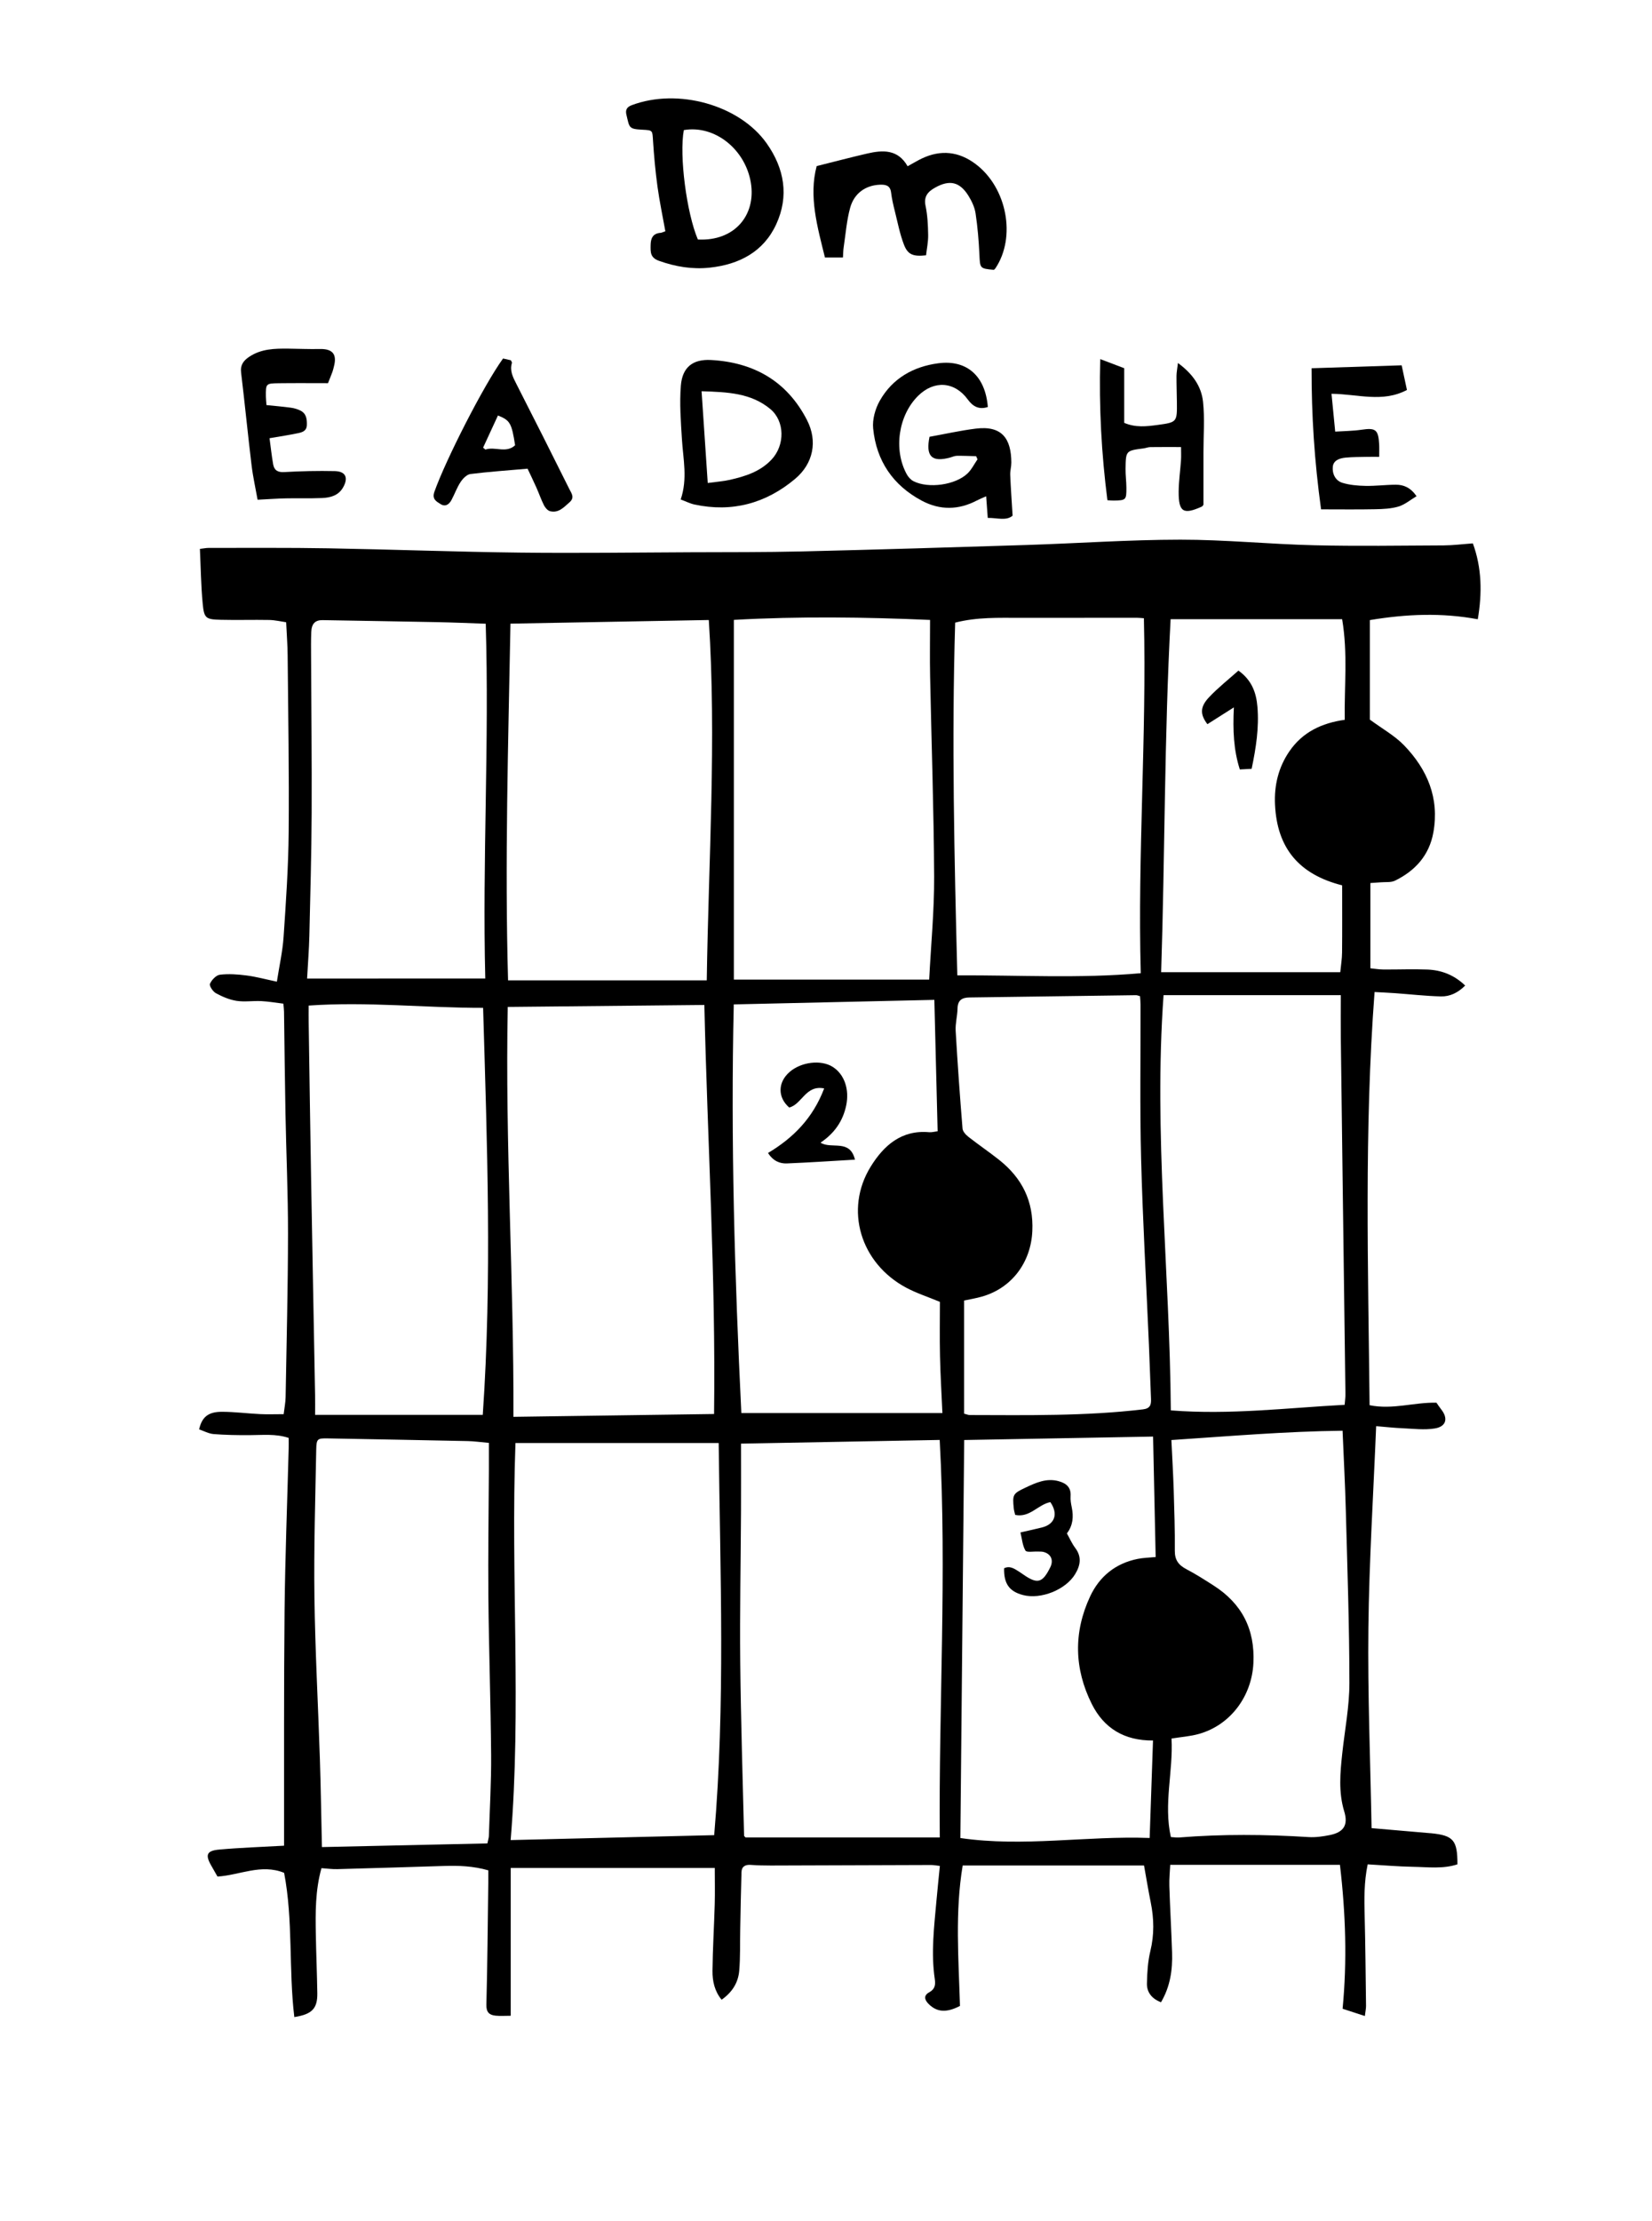 <?xml version="1.0" encoding="iso-8859-1"?>
<!-- Generator: Adobe Illustrator 16.0.0, SVG Export Plug-In . SVG Version: 6.00 Build 0)  -->
<!DOCTYPE svg PUBLIC "-//W3C//DTD SVG 1.1//EN" "http://www.w3.org/Graphics/SVG/1.1/DTD/svg11.dtd">
<svg version="1.1" xmlns="http://www.w3.org/2000/svg" xmlns:xlink="http://www.w3.org/1999/xlink" x="0px" y="0px"
	 width="175.92px" height="236.377px" viewBox="0 0 175.92 236.377" style="enable-background:new 0 0 175.92 236.377;"
	 xml:space="preserve">
<g id="Dm">
	<g id="Dm_1_">
		<path style="fill:none;" d="M175.92,236.377c-58.64,0-117.28,0-175.92,0C0,156.536,0,76.696,0-3.144c58.64,0,117.28,0,175.92,0
			C175.92,76.696,175.92,156.536,175.92,236.377z M146.058,194.556c-0.13-7.175-0.421-14.238-0.341-21.297
			c0.081-7.103,0.531-14.2,0.827-21.479c0.921,0.076,1.862,0.182,2.806,0.223c1.15,0.05,2.328,0.203,3.446,0.02
			c1.215-0.199,1.428-1.069,0.688-2.01c-0.191-0.242-0.358-0.503-0.52-0.73c-2.373-0.057-4.645,0.766-7.119,0.268
			c-0.149-14.646-0.58-29.25,0.53-43.972c0.841,0.046,1.509,0.072,2.175,0.121c1.629,0.117,3.255,0.304,4.885,0.346
			c0.97,0.024,1.837-0.399,2.589-1.157c-1.167-1.124-2.521-1.646-4.03-1.703c-1.557-0.059-3.117,0.007-4.676-0.004
			c-0.46-0.003-0.919-0.082-1.389-0.127c0-3.092,0-6.042,0-9.077c0.4-0.027,0.75-0.045,1.1-0.076
			c0.513-0.046,1.092,0.036,1.525-0.176c2.158-1.057,3.647-2.705,4.083-5.137c0.655-3.649-0.645-6.703-3.12-9.264
			c-1.001-1.036-2.321-1.763-3.641-2.737c0-3.371,0-6.952,0-10.593c3.893-0.648,7.677-0.801,11.489-0.086
			c0.479-2.811,0.429-5.467-0.522-8.077c-1.121,0.081-2.115,0.209-3.111,0.214c-4.595,0.022-9.191,0.096-13.784-0.015
			c-4.754-0.114-9.504-0.597-14.256-0.593c-5.471,0.004-10.941,0.392-16.413,0.566c-7.949,0.254-15.9,0.493-23.852,0.683
			c-3.958,0.094-7.918,0.074-11.877,0.09c-6.076,0.025-12.152,0.108-18.227,0.037c-6.794-0.08-13.587-0.338-20.381-0.457
			c-4.238-0.075-8.479-0.037-12.718-0.042c-0.264,0-0.529,0.058-0.938,0.105c0.093,1.97,0.115,3.885,0.293,5.785
			c0.151,1.612,0.319,1.72,1.942,1.76c1.719,0.042,3.439-0.015,5.158,0.019c0.61,0.012,1.217,0.161,1.792,0.242
			c0.06,1.294,0.148,2.409,0.158,3.525c0.056,6.274,0.166,12.55,0.11,18.824c-0.033,3.712-0.29,7.426-0.541,11.132
			c-0.107,1.567-0.46,3.118-0.716,4.77c-1.197-0.252-2.2-0.526-3.221-0.659c-0.939-0.122-1.911-0.193-2.843-0.081
			c-0.404,0.048-0.882,0.554-1.061,0.967c-0.093,0.214,0.313,0.826,0.633,1c0.683,0.371,1.438,0.695,2.199,0.814
			c0.858,0.134,1.757-0.018,2.634,0.027c0.779,0.039,1.554,0.176,2.353,0.273c0.032,0.394,0.065,0.626,0.068,0.859
			c0.052,3.598,0.084,7.196,0.153,10.794c0.081,4.276,0.276,8.552,0.271,12.828c-0.007,5.795-0.153,11.591-0.255,17.387
			c-0.01,0.582-0.13,1.162-0.208,1.819c-0.931,0-1.724,0.032-2.514-0.007c-1.356-0.065-2.71-0.245-4.065-0.246
			c-1.456-0.002-2.13,0.564-2.423,1.873c0.507,0.17,1.018,0.455,1.548,0.498c1.269,0.102,2.546,0.119,3.82,0.114
			c1.383-0.005,2.773-0.168,4.169,0.294c0,0.408,0.008,0.764-0.001,1.12c-0.15,5.752-0.376,11.503-0.437,17.256
			c-0.083,7.958-0.042,15.917-0.054,23.876c-0.001,0.417,0,0.834,0,1.146c-2.44,0.139-4.676,0.211-6.901,0.411
			c-1.346,0.121-1.51,0.562-0.852,1.709c0.215,0.375,0.428,0.751,0.663,1.164c2.356-0.14,4.649-1.392,7.096-0.396
			c0.973,5.07,0.472,10.252,1.087,15.35c1.887-0.294,2.472-0.907,2.448-2.541c-0.031-2.077-0.121-4.152-0.158-6.229
			c-0.042-2.35-0.065-4.7,0.6-7.077c0.594,0.039,1.143,0.117,1.69,0.103c3.793-0.102,7.585-0.219,11.378-0.338
			c1.554-0.049,3.095,0.007,4.698,0.466c0,0.477,0.005,0.91-0.001,1.344c-0.058,4.317-0.091,8.636-0.202,12.951
			c-0.021,0.807,0.303,1.102,0.976,1.172c0.486,0.051,0.982,0.01,1.615,0.01c0-5.375,0-10.555,0-15.729c7.288,0,14.43,0,21.73,0
			c0,1.346,0.029,2.615-0.006,3.883c-0.065,2.356-0.213,4.711-0.238,7.067c-0.012,1.089,0.224,2.167,0.973,3.072
			c1.163-0.818,1.771-1.854,1.875-3.088c0.123-1.463,0.076-2.94,0.106-4.412c0.041-2.028,0.071-4.057,0.135-6.084
			c0.019-0.587,0.395-0.807,0.979-0.765c0.717,0.052,1.438,0.069,2.157,0.067c5.678-0.016,11.357-0.04,17.035-0.056
			c0.299,0,0.599,0.061,0.953,0.099c-0.127,1.292-0.254,2.481-0.36,3.672c-0.25,2.786-0.594,5.571-0.181,8.371
			c0.089,0.6,0.031,1.067-0.59,1.405c-0.612,0.333-0.521,0.794-0.051,1.258c0.873,0.861,1.88,0.944,3.324,0.193
			c-0.146-4.978-0.541-9.993,0.288-14.944c6.562,0,12.976,0,19.312,0c0.251,1.392,0.455,2.651,0.709,3.9
			c0.355,1.745,0.389,3.46-0.038,5.215c-0.269,1.11-0.338,2.285-0.362,3.435c-0.021,0.954,0.529,1.625,1.495,2.008
			c0.991-1.676,1.241-3.466,1.182-5.313c-0.076-2.355-0.216-4.709-0.291-7.065c-0.025-0.784,0.062-1.571,0.095-2.254
			c6.124,0,12.088,0,18.072,0c0.613,5.218,0.771,10.231,0.283,15.319c0.854,0.278,1.566,0.511,2.371,0.773
			c0.064-0.538,0.128-0.812,0.124-1.086c-0.039-3.191-0.065-6.385-0.146-9.575c-0.045-1.792-0.072-3.573,0.321-5.48
			c1.666,0.095,3.254,0.233,4.844,0.262c1.577,0.027,3.179,0.245,4.715-0.264c0.005-2.568-0.431-3.07-2.802-3.308
			c-0.039-0.004-0.079-0.003-0.119-0.007C150.214,194.915,148.148,194.736,146.058,194.556z M64.853,26.612
			c-0.281,0.095-0.391,0.158-0.504,0.167c-0.824,0.06-1.056,0.575-1.065,1.308c-0.009,0.732-0.062,1.332,0.899,1.674
			c1.771,0.631,3.554,0.922,5.404,0.723c3.135-0.338,5.729-1.687,7.078-4.628c1.375-2.997,0.864-5.933-1.029-8.607
			c-2.891-4.083-9.446-5.906-14.363-4.055c-0.503,0.19-0.693,0.49-0.569,1.006c0.337,1.401,0.223,1.528,1.716,1.606
			c1.106,0.058,1.048,0.062,1.12,1.178c0.104,1.628,0.253,3.257,0.475,4.873C64.229,23.429,64.561,24.985,64.853,26.612z
			 M90.65,19.693c-1.041-1.833-2.658-1.734-4.33-1.347c-1.732,0.401-3.453,0.854-5.351,1.329c-0.864,3.228,0.087,6.505,0.88,9.729
			c0.743,0,1.317,0,1.918,0c0.028-0.426,0.026-0.747,0.073-1.06c0.213-1.415,0.318-2.861,0.694-4.232
			c0.431-1.573,1.685-2.403,3.181-2.455c0.628-0.021,1.088,0.086,1.179,0.844c0.081,0.67,0.238,1.334,0.402,1.991
			c0.299,1.193,0.529,2.416,0.971,3.557c0.412,1.065,1,1.273,2.349,1.121c0.078-0.698,0.237-1.437,0.224-2.172
			c-0.018-1.036-0.066-2.089-0.279-3.099c-0.21-1.003,0.268-1.509,1.01-1.926c1.548-0.871,2.635-0.629,3.562,0.867
			c0.35,0.565,0.659,1.217,0.756,1.865c0.219,1.455,0.341,2.93,0.41,4.4c0.07,1.457,0.035,1.475,1.541,1.612
			c0.057-0.056,0.123-0.104,0.166-0.169c2.221-3.316,1.23-8.566-2.096-11.079c-1.786-1.35-3.707-1.566-5.738-0.604
			C91.705,19.087,91.262,19.359,90.65,19.693z M98.984,46.485c-0.428,2.091,0.244,2.743,2.215,2.2
			c0.23-0.063,0.461-0.174,0.693-0.178c0.685-0.01,1.37,0.024,2.056,0.04c0.048,0.112,0.097,0.224,0.146,0.336
			c-0.351,0.505-0.629,1.084-1.062,1.501c-1.286,1.234-4.164,1.633-5.755,0.824c-0.294-0.149-0.562-0.451-0.723-0.748
			c-1.423-2.608-0.884-6.252,1.205-8.326c1.704-1.691,3.896-1.543,5.302,0.381c0.551,0.756,1.206,1.104,2.133,0.796
			c-0.262-3.278-2.215-5.058-5.285-4.651c-2.649,0.351-4.877,1.607-6.221,3.986c-0.484,0.855-0.801,1.992-0.705,2.952
			c0.34,3.447,2.116,6.059,5.191,7.691c1.92,1.021,3.899,0.998,5.846-0.025c0.264-0.139,0.544-0.247,0.996-0.451
			c0.062,0.847,0.113,1.537,0.17,2.303c0.976-0.022,1.964,0.35,2.645-0.238c-0.096-1.582-0.195-2.96-0.252-4.341
			c-0.018-0.435,0.12-0.874,0.118-1.311c-0.015-2.525-0.972-3.963-3.789-3.612C102.256,45.822,100.625,46.19,98.984,46.485z
			 M72.487,53.156c0.576,0.215,1.007,0.438,1.464,0.536c4.014,0.861,7.597-0.114,10.71-2.719c1.945-1.628,2.434-4.017,1.271-6.277
			c-2.124-4.124-5.657-6.135-10.214-6.383c-1.943-0.106-3.058,0.768-3.214,2.733c-0.15,1.889-0.002,3.81,0.115,5.71
			C72.748,48.857,73.235,50.953,72.487,53.156z M28.703,46.637c1.149-0.199,2.093-0.338,3.025-0.534
			c0.46-0.097,0.933-0.229,0.951-0.88c0.017-0.64-0.065-1.219-0.692-1.53c-0.314-0.155-0.671-0.256-1.02-0.304
			c-0.853-0.116-1.712-0.187-2.591-0.278c-0.026-0.369-0.06-0.643-0.062-0.918c-0.012-1.368-0.009-1.389,1.388-1.407
			c1.75-0.023,3.5-0.006,5.226-0.006c0.188-0.473,0.34-0.839,0.476-1.21c0.068-0.186,0.107-0.383,0.158-0.576
			c0.345-1.306-0.153-1.883-1.515-1.85c-1.118,0.027-2.237-0.027-3.355-0.039c-1.445-0.014-2.879,0.015-4.149,0.865
			c-0.605,0.405-0.966,0.866-0.869,1.673c0.395,3.288,0.718,6.584,1.116,9.872c0.151,1.249,0.431,2.481,0.642,3.669
			c1.106-0.055,2.059-0.125,3.013-0.146c1.279-0.027,2.561,0.02,3.838-0.034c0.894-0.037,1.756-0.256,2.251-1.125
			c0.589-1.033,0.28-1.717-0.887-1.742c-1.791-0.038-3.587,0-5.376,0.104c-0.716,0.042-1.074-0.207-1.185-0.84
			C28.929,48.505,28.833,47.601,28.703,46.637z M53.57,38.153c-2.067,2.848-6.121,10.821-7.312,14.18
			c-0.28,0.791,0.204,1.026,0.646,1.309c0.521,0.333,0.922,0.037,1.175-0.435c0.338-0.633,0.58-1.324,0.972-1.918
			c0.24-0.362,0.661-0.793,1.044-0.841c1.966-0.248,3.947-0.381,6.084-0.568c0.282,0.6,0.627,1.31,0.949,2.03
			c0.276,0.618,0.493,1.265,0.799,1.866c0.132,0.259,0.393,0.565,0.649,0.628c0.903,0.221,1.451-0.407,2.062-0.94
			c0.586-0.512,0.217-0.958,0.006-1.382c-1.868-3.748-3.75-7.49-5.657-11.219c-0.369-0.721-0.728-1.405-0.475-2.243
			c0.018-0.058-0.055-0.142-0.112-0.278C54.141,38.283,53.843,38.215,53.57,38.153z M117.162,38.217
			c-0.137,5.167,0.134,10.089,0.767,15.02c0.288,0.016,0.483,0.04,0.678,0.036c1.296-0.023,1.349-0.064,1.343-1.352
			c-0.004-0.677-0.099-1.354-0.09-2.03c0.025-1.93,0.039-1.928,1.927-2.172c0.236-0.031,0.469-0.131,0.703-0.135
			c1.059-0.015,2.117-0.006,3.28-0.006c0,0.531,0.024,0.965-0.005,1.396c-0.075,1.114-0.24,2.225-0.249,3.338
			c-0.018,2.185,0.495,2.496,2.468,1.602c0.063-0.029,0.103-0.112,0.172-0.192c0-1.852,0-3.724,0-5.596
			c-0.001-1.79,0.143-3.595-0.045-5.364c-0.174-1.648-1.104-2.986-2.672-4.129c-0.073,0.626-0.151,1.007-0.154,1.387
			c-0.005,0.919,0.032,1.837,0.042,2.756c0.022,2.144,0.023,2.166-2.044,2.448c-1.174,0.161-2.364,0.298-3.565-0.222
			c0-1.963,0-3.875,0-5.816C118.891,38.872,118.12,38.58,117.162,38.217z M140.68,54.207c2.017,0,3.892,0.026,5.766-0.012
			c0.834-0.017,1.698-0.053,2.486-0.289c0.669-0.201,1.248-0.702,1.916-1.099c-0.652-0.932-1.382-1.224-2.209-1.221
			c-1.077,0.004-2.154,0.145-3.23,0.124c-0.823-0.016-1.675-0.088-2.456-0.325c-0.757-0.229-1.102-0.979-1.024-1.72
			c0.072-0.687,0.747-0.903,1.36-0.962c0.75-0.073,1.509-0.064,2.265-0.082c0.418-0.01,0.836-0.002,1.315-0.002
			c0-0.554,0.019-0.952-0.004-1.348c-0.087-1.559-0.38-1.758-1.896-1.534c-0.911,0.135-1.843,0.136-2.785,0.198
			c-0.146-1.498-0.268-2.739-0.393-4.026c2.798,0.026,5.428,0.974,8.033-0.407c-0.195-0.913-0.376-1.755-0.562-2.623
			c-3.251,0.105-6.385,0.207-9.594,0.312C139.659,44.176,139.967,49.062,140.68,54.207z"/>
		<path style="fill-rule:evenodd;clip-rule:evenodd;" d="M146.058,194.556c2.091,0.181,4.156,0.359,6.222,0.537
			c0.04,0.004,0.08,0.003,0.119,0.007c2.371,0.237,2.807,0.739,2.802,3.308c-1.536,0.509-3.138,0.291-4.715,0.264
			c-1.59-0.028-3.178-0.167-4.844-0.262c-0.394,1.907-0.366,3.688-0.321,5.48c0.08,3.19,0.106,6.384,0.146,9.575
			c0.004,0.273-0.06,0.548-0.124,1.086c-0.805-0.263-1.518-0.495-2.371-0.773c0.488-5.088,0.33-10.102-0.283-15.319
			c-5.984,0-11.948,0-18.072,0c-0.032,0.683-0.12,1.47-0.095,2.254c0.075,2.356,0.215,4.71,0.291,7.065
			c0.06,1.848-0.19,3.638-1.182,5.313c-0.966-0.383-1.517-1.054-1.495-2.008c0.024-1.149,0.094-2.324,0.362-3.435
			c0.427-1.755,0.394-3.47,0.038-5.215c-0.254-1.249-0.458-2.509-0.709-3.9c-6.336,0-12.75,0-19.312,0
			c-0.829,4.951-0.434,9.967-0.288,14.944c-1.444,0.751-2.451,0.668-3.324-0.193c-0.471-0.464-0.562-0.925,0.051-1.258
			c0.621-0.338,0.679-0.806,0.59-1.405c-0.413-2.8-0.069-5.585,0.181-8.371c0.106-1.19,0.233-2.38,0.36-3.672
			c-0.354-0.038-0.654-0.099-0.953-0.099c-5.678,0.016-11.357,0.04-17.035,0.056c-0.719,0.002-1.44-0.016-2.157-0.067
			c-0.585-0.042-0.96,0.178-0.979,0.765c-0.064,2.027-0.094,4.056-0.135,6.084c-0.03,1.472,0.017,2.949-0.106,4.412
			c-0.104,1.234-0.711,2.27-1.875,3.088c-0.749-0.905-0.984-1.983-0.973-3.072c0.025-2.356,0.172-4.711,0.238-7.067
			c0.036-1.268,0.006-2.537,0.006-3.883c-7.3,0-14.442,0-21.73,0c0,5.175,0,10.354,0,15.729c-0.633,0-1.129,0.041-1.615-0.01
			c-0.673-0.07-0.997-0.365-0.976-1.172c0.111-4.315,0.144-8.634,0.202-12.951c0.006-0.434,0.001-0.867,0.001-1.344
			c-1.604-0.459-3.144-0.515-4.698-0.466c-3.792,0.119-7.585,0.236-11.378,0.338c-0.547,0.015-1.096-0.063-1.69-0.103
			c-0.665,2.377-0.642,4.728-0.6,7.077c0.037,2.076,0.127,4.151,0.158,6.229c0.024,1.634-0.561,2.247-2.448,2.541
			c-0.615-5.098-0.114-10.279-1.087-15.35c-2.447-0.996-4.74,0.256-7.096,0.396c-0.235-0.413-0.448-0.789-0.663-1.164
			c-0.658-1.147-0.494-1.588,0.852-1.709c2.225-0.2,4.461-0.272,6.901-0.411c0-0.312,0-0.729,0-1.146
			c0.012-7.959-0.029-15.918,0.054-23.876c0.061-5.753,0.287-11.504,0.437-17.256c0.009-0.356,0.001-0.712,0.001-1.12
			c-1.396-0.462-2.786-0.299-4.169-0.294c-1.274,0.005-2.551-0.013-3.82-0.114c-0.53-0.043-1.041-0.328-1.548-0.498
			c0.292-1.309,0.967-1.875,2.423-1.873c1.355,0.001,2.709,0.181,4.065,0.246c0.79,0.039,1.583,0.007,2.514,0.007
			c0.078-0.657,0.198-1.237,0.208-1.819c0.102-5.796,0.248-11.592,0.255-17.387c0.005-4.275-0.19-8.552-0.271-12.828
			c-0.069-3.598-0.101-7.196-0.153-10.794c-0.003-0.233-0.036-0.465-0.068-0.859c-0.798-0.097-1.573-0.234-2.353-0.273
			c-0.877-0.044-1.775,0.107-2.634-0.027c-0.761-0.119-1.516-0.443-2.199-0.814c-0.32-0.174-0.726-0.786-0.633-1
			c0.179-0.413,0.657-0.919,1.061-0.967c0.933-0.112,1.904-0.042,2.843,0.081c1.021,0.132,2.024,0.407,3.221,0.659
			c0.256-1.652,0.609-3.202,0.716-4.77c0.251-3.706,0.508-7.42,0.541-11.132c0.056-6.274-0.054-12.549-0.11-18.824
			c-0.01-1.116-0.098-2.231-0.158-3.525c-0.575-0.082-1.182-0.23-1.792-0.242c-1.719-0.033-3.439,0.024-5.158-0.019
			c-1.623-0.041-1.791-0.148-1.942-1.76c-0.179-1.9-0.201-3.814-0.293-5.785c0.409-0.048,0.674-0.106,0.938-0.105
			c4.24,0.006,8.48-0.032,12.718,0.042c6.794,0.119,13.586,0.376,20.381,0.457c6.075,0.072,12.151-0.011,18.227-0.037
			c3.959-0.017,7.919,0.004,11.877-0.09c7.951-0.19,15.902-0.429,23.852-0.683c5.472-0.174,10.942-0.562,16.413-0.566
			c4.752-0.004,9.502,0.479,14.256,0.593c4.593,0.11,9.189,0.037,13.784,0.015c0.996-0.005,1.99-0.134,3.111-0.214
			c0.951,2.61,1.002,5.267,0.522,8.077c-3.812-0.714-7.597-0.562-11.489,0.086c0,3.641,0,7.222,0,10.593
			c1.319,0.974,2.64,1.701,3.641,2.737c2.476,2.561,3.775,5.615,3.12,9.264c-0.436,2.432-1.925,4.08-4.083,5.137
			c-0.434,0.212-1.013,0.13-1.525,0.176c-0.35,0.031-0.699,0.049-1.1,0.076c0,3.035,0,5.985,0,9.077
			c0.47,0.045,0.929,0.124,1.389,0.127c1.559,0.011,3.119-0.055,4.676,0.004c1.509,0.058,2.863,0.579,4.03,1.703
			c-0.752,0.758-1.619,1.182-2.589,1.157c-1.63-0.042-3.256-0.229-4.885-0.346c-0.666-0.048-1.334-0.075-2.175-0.121
			c-1.11,14.722-0.68,29.327-0.53,43.972c2.475,0.498,4.746-0.324,7.119-0.268c0.161,0.228,0.328,0.488,0.52,0.73
			c0.739,0.94,0.526,1.811-0.688,2.01c-1.118,0.184-2.296,0.03-3.446-0.02c-0.943-0.041-1.885-0.146-2.806-0.223
			c-0.296,7.279-0.746,14.377-0.827,21.479C145.637,180.317,145.928,187.381,146.058,194.556z M76.04,150.483
			c0.192-14.615-0.711-29.116-1.033-43.532c-7.027,0.07-13.917,0.14-20.937,0.21c-0.29,14.627,0.656,29.01,0.606,43.623
			C61.863,150.684,68.873,150.584,76.04,150.483z M76.053,195.303c1.196-13.892,0.634-27.899,0.479-41.733
			c-7.246,0-14.378,0-21.641,0c-0.513,14.212,0.646,28.336-0.513,42.257C61.708,195.649,68.805,195.478,76.053,195.303z
			 M100.068,153.244c-7.104,0.132-14.071,0.261-21.158,0.392c0,2.452,0.01,4.839-0.001,7.225
			c-0.027,5.351-0.135,10.701-0.081,16.052c0.062,6.149,0.262,12.297,0.409,18.445c0.001,0.061,0.097,0.118,0.158,0.188
			c6.85,0,13.71,0,20.681,0C99.957,181.465,100.836,167.465,100.068,153.244z M124.679,150.098
			c6.306,0.494,12.372-0.266,18.511-0.592c0.034-0.441,0.089-0.791,0.084-1.142c-0.09-7.19-0.188-14.38-0.283-21.569
			c-0.071-5.43-0.145-10.861-0.209-16.291c-0.018-1.498-0.002-2.996-0.002-4.595c-6.271,0-12.521,0-18.874,0
			C122.84,120.663,124.572,135.303,124.679,150.098z M75.262,104.334c0.19-12.857,1.042-25.572,0.218-38.35
			c-7.105,0.13-14.077,0.258-21.121,0.386c-0.238,12.806-0.61,25.363-0.256,37.963C61.243,104.334,68.154,104.334,75.262,104.334z
			 M99.041,65.976c-6.896-0.303-13.939-0.397-20.893-0.006c0,12.853,0,25.574,0,38.284c6.998,0,13.803,0,20.799,0
			c0.191-3.719,0.547-7.344,0.529-10.966c-0.035-7.112-0.287-14.223-0.43-21.334C99.008,70.006,99.041,68.058,99.041,65.976z
			 M32.87,107.016c0,0.701-0.007,1.253,0.001,1.806c0.084,5.552,0.161,11.104,0.258,16.655c0.134,7.668,0.284,15.336,0.424,23.005
			c0.012,0.662,0.001,1.324,0.001,2.09c5.972,0,11.889,0,17.855,0c0.997-14.481,0.461-28.863,0.036-43.313
			C45.203,107.267,39.151,106.577,32.87,107.016z M34.282,196.573c6.002-0.133,11.816-0.262,17.62-0.391
			c0.085-0.415,0.153-0.605,0.159-0.798c0.09-2.875,0.261-5.751,0.238-8.625c-0.044-5.594-0.239-11.186-0.292-16.779
			c-0.042-4.516,0.033-9.033,0.054-13.55c0.004-0.939,0-1.88,0-2.874c-0.917-0.08-1.588-0.178-2.261-0.192
			c-4.954-0.104-9.909-0.193-14.863-0.284c-1.133-0.02-1.24,0.018-1.262,1.202c-0.098,5.231-0.26,10.465-0.191,15.695
			c0.077,5.751,0.395,11.498,0.581,17.247C34.165,190.291,34.209,193.359,34.282,196.573z M100.356,150.383
			c-0.095-2.144-0.214-4.095-0.256-6.048c-0.044-1.985-0.01-3.974-0.01-5.786c-1.329-0.551-2.511-0.932-3.589-1.508
			c-4.883-2.607-6.6-8.315-3.789-12.873c1.391-2.253,3.277-3.944,6.24-3.672c0.26,0.024,0.529-0.059,0.895-0.104
			c-0.116-4.641-0.23-9.213-0.349-13.983c-7.125,0.161-14.176,0.321-21.36,0.483c-0.336,14.634,0.101,29.019,0.807,43.491
			C86.146,150.383,93.164,150.383,100.356,150.383z M102.665,150.445c0.296,0.076,0.447,0.148,0.599,0.148
			c6.154,0.013,12.311,0.123,18.442-0.602c0.784-0.092,0.89-0.496,0.863-1.124c-0.079-1.917-0.139-3.834-0.221-5.751
			c-0.282-6.587-0.659-13.172-0.832-19.762c-0.143-5.475-0.047-10.956-0.061-16.434c-0.001-0.304-0.036-0.608-0.055-0.903
			c-0.195-0.051-0.309-0.107-0.422-0.106c-5.913,0.079-11.827,0.167-17.74,0.242c-0.806,0.01-1.255,0.299-1.272,1.182
			c-0.016,0.793-0.244,1.591-0.198,2.376c0.2,3.468,0.449,6.934,0.731,10.396c0.025,0.315,0.358,0.669,0.639,0.889
			c1.068,0.838,2.195,1.6,3.259,2.442c2.44,1.936,3.687,4.402,3.534,7.597c-0.155,3.276-2.135,5.999-5.293,6.933
			c-0.678,0.199-1.382,0.311-1.974,0.441C102.665,142.483,102.665,146.467,102.665,150.445z M101.715,66.262
			c-0.379,12.553-0.09,24.996,0.23,37.54c6.567-0.036,12.983,0.35,19.534-0.23c-0.347-12.636,0.634-25.188,0.333-37.778
			c-0.35-0.023-0.545-0.047-0.741-0.047c-4.149,0-8.3,0.005-12.449,0.006C106.351,65.754,104.072,65.661,101.715,66.262z
			 M51.677,104.137c-0.319-12.645,0.439-25.126,0.045-37.758c-1.794-0.06-3.465-0.135-5.137-0.168
			c-4.072-0.081-8.145-0.141-12.217-0.214c-0.789-0.014-1.184,0.354-1.222,1.26c-0.037,0.878-0.023,1.758-0.02,2.638
			c0.023,5.555,0.087,11.11,0.061,16.665c-0.021,4.35-0.141,8.699-0.244,13.048c-0.035,1.46-0.153,2.919-0.241,4.53
			C39.057,104.137,45.304,104.137,51.677,104.137z M102.676,153.252c-0.135,14.094-0.271,28.19-0.408,42.358
			c6.739,0.982,13.372-0.253,20.157-0.006c0.123-3.573,0.239-6.943,0.357-10.374c-3.062,0.025-5.232-1.311-6.519-3.885
			c-1.877-3.755-1.959-7.623-0.182-11.438c0.997-2.141,2.714-3.533,5.077-4.005c0.609-0.121,1.241-0.132,1.907-0.197
			c-0.092-4.271-0.182-8.444-0.275-12.819C116.009,153.009,109.318,153.131,102.676,153.252z M124.74,153.254
			c0.09,1.899,0.193,3.609,0.247,5.32c0.067,2.157,0.136,4.315,0.118,6.472c-0.008,0.979,0.406,1.521,1.231,1.951
			c0.989,0.516,1.933,1.123,2.875,1.724c3.024,1.927,4.439,4.646,4.263,8.272c-0.17,3.503-2.419,6.582-5.798,7.537
			c-0.907,0.257-1.87,0.32-2.922,0.491c0.192,3.478-0.863,6.945-0.07,10.485c0.342,0.02,0.617,0.066,0.887,0.044
			c4.589-0.369,9.178-0.332,13.771-0.042c0.746,0.047,1.52-0.064,2.259-0.212c1.479-0.294,1.989-1.06,1.547-2.511
			c-0.626-2.056-0.435-4.107-0.213-6.175c0.269-2.5,0.763-4.999,0.762-7.498c-0.003-6.109-0.218-12.22-0.381-18.328
			c-0.073-2.789-0.224-5.577-0.347-8.521C136.882,152.332,130.895,152.846,124.74,153.254z M142.924,94.221
			c-4.593-1.165-6.93-3.951-7.149-8.59c-0.097-2.048,0.36-3.967,1.533-5.677c1.398-2.038,3.438-3.007,5.891-3.349
			c-0.055-3.574,0.341-7.07-0.277-10.708c-6.076,0-12.095,0-18.265,0c-0.673,12.452-0.599,25.006-1.008,37.567
			c6.442,0,12.729,0,19.076,0c0.072-0.754,0.185-1.423,0.19-2.094C142.938,99.017,142.924,96.664,142.924,94.221z"/>
		<path style="fill-rule:evenodd;clip-rule:evenodd;" d="M70.853,24.612c-0.292-1.627-0.623-3.183-0.838-4.755
			c-0.222-1.616-0.37-3.245-0.475-4.873c-0.072-1.117-0.013-1.12-1.12-1.178c-1.493-0.078-1.379-0.205-1.716-1.606
			c-0.124-0.516,0.065-0.816,0.569-1.006c4.917-1.851,11.472-0.027,14.363,4.055c1.893,2.674,2.404,5.61,1.029,8.607
			c-1.349,2.941-3.943,4.29-7.078,4.628c-1.851,0.199-3.634-0.092-5.404-0.723c-0.96-0.342-0.908-0.942-0.899-1.674
			c0.009-0.733,0.241-1.248,1.065-1.308C70.462,24.771,70.571,24.708,70.853,24.612z M72.82,13.845
			c-0.502,2.706,0.295,8.824,1.496,11.644c3.917,0.203,6.21-2.599,5.642-6.04C79.37,15.895,76.121,13.279,72.82,13.845z"/>
		<path style="fill-rule:evenodd;clip-rule:evenodd;" d="M96.65,17.693c0.611-0.334,1.055-0.606,1.521-0.827
			c2.031-0.962,3.952-0.746,5.738,0.604c3.326,2.513,4.316,7.763,2.096,11.079c-0.043,0.065-0.109,0.113-0.166,0.169
			c-1.506-0.138-1.471-0.156-1.541-1.613c-0.069-1.471-0.191-2.945-0.41-4.4c-0.097-0.647-0.406-1.3-0.756-1.865
			c-0.928-1.497-2.015-1.738-3.562-0.867c-0.742,0.417-1.22,0.923-1.01,1.926c0.213,1.009,0.262,2.062,0.279,3.099
			c0.014,0.735-0.146,1.474-0.224,2.172c-1.349,0.152-1.937-0.055-2.349-1.121c-0.441-1.141-0.672-2.363-0.971-3.557
			c-0.164-0.657-0.32-1.321-0.402-1.991c-0.091-0.758-0.551-0.865-1.179-0.844c-1.497,0.051-2.75,0.882-3.181,2.455
			c-0.376,1.371-0.481,2.817-0.694,4.232c-0.048,0.313-0.046,0.633-0.073,1.06c-0.601,0-1.175,0-1.918,0
			c-0.793-3.224-1.745-6.501-0.88-9.729c1.898-0.474,3.619-0.927,5.351-1.329C93.992,15.959,95.609,15.86,96.65,17.693z"/>
		<path style="fill-rule:evenodd;clip-rule:evenodd;" d="M98.984,46.485c1.641-0.295,3.271-0.663,4.923-0.869
			c2.817-0.351,3.774,1.086,3.789,3.612c0.002,0.437-0.136,0.876-0.118,1.311c0.057,1.38,0.156,2.759,0.252,4.341
			c-0.681,0.588-1.669,0.216-2.645,0.238c-0.057-0.766-0.107-1.457-0.17-2.303c-0.452,0.204-0.732,0.312-0.996,0.451
			c-1.946,1.022-3.926,1.045-5.846,0.025c-3.075-1.632-4.852-4.244-5.191-7.691c-0.096-0.96,0.221-2.097,0.705-2.952
			c1.344-2.379,3.571-3.635,6.221-3.986c3.07-0.407,5.023,1.373,5.285,4.651c-0.927,0.308-1.582-0.04-2.133-0.796
			c-1.406-1.925-3.598-2.073-5.302-0.381c-2.089,2.074-2.628,5.718-1.205,8.326c0.161,0.296,0.429,0.598,0.723,0.748
			c1.591,0.809,4.469,0.41,5.755-0.824c0.434-0.417,0.712-0.996,1.062-1.501c-0.049-0.112-0.098-0.224-0.146-0.336
			c-0.686-0.016-1.371-0.05-2.056-0.04c-0.232,0.003-0.463,0.114-0.693,0.178C99.229,49.228,98.557,48.577,98.984,46.485z"/>
		<path style="fill-rule:evenodd;clip-rule:evenodd;" d="M72.487,53.156c0.749-2.203,0.261-4.299,0.131-6.4
			c-0.117-1.901-0.266-3.821-0.115-5.71c0.156-1.965,1.271-2.839,3.214-2.733c4.558,0.249,8.091,2.259,10.214,6.383
			c1.164,2.26,0.675,4.649-1.271,6.277c-3.113,2.605-6.696,3.58-10.71,2.719C73.494,53.594,73.063,53.371,72.487,53.156z
			 M75.366,51.401c0.961-0.132,1.675-0.179,2.365-0.337c1.644-0.375,3.24-0.877,4.442-2.167c1.424-1.527,1.412-4.072-0.143-5.366
			c-2.049-1.705-4.549-1.809-7.319-1.893C74.934,44.944,75.143,48.07,75.366,51.401z"/>
		<path style="fill-rule:evenodd;clip-rule:evenodd;" d="M28.703,46.637c0.13,0.964,0.226,1.869,0.382,2.763
			c0.11,0.633,0.468,0.882,1.185,0.84c1.789-0.103,3.585-0.142,5.376-0.104c1.167,0.025,1.476,0.709,0.887,1.742
			c-0.495,0.869-1.357,1.088-2.251,1.125c-1.277,0.054-2.559,0.006-3.838,0.034c-0.954,0.02-1.907,0.09-3.013,0.146
			c-0.211-1.188-0.491-2.42-0.642-3.669c-0.397-3.288-0.721-6.584-1.116-9.872c-0.097-0.807,0.264-1.268,0.869-1.673
			c1.27-0.85,2.704-0.879,4.149-0.865c1.119,0.011,2.238,0.066,3.355,0.039c1.361-0.033,1.859,0.544,1.515,1.85
			c-0.051,0.193-0.089,0.39-0.158,0.576c-0.136,0.372-0.288,0.737-0.476,1.21c-1.726,0-3.476-0.017-5.226,0.006
			c-1.397,0.018-1.4,0.04-1.388,1.407c0.002,0.275,0.036,0.55,0.062,0.918c0.878,0.091,1.738,0.162,2.591,0.278
			c0.348,0.047,0.706,0.148,1.02,0.304c0.627,0.312,0.709,0.891,0.692,1.53c-0.018,0.651-0.49,0.784-0.951,0.88
			C30.796,46.299,29.852,46.438,28.703,46.637z"/>
		<path style="fill-rule:evenodd;clip-rule:evenodd;" d="M53.57,38.153c0.272,0.062,0.571,0.13,0.832,0.189
			c0.057,0.136,0.129,0.221,0.112,0.278c-0.253,0.838,0.106,1.522,0.475,2.243c1.907,3.729,3.789,7.471,5.657,11.219
			c0.211,0.423,0.581,0.87-0.006,1.382c-0.612,0.534-1.16,1.161-2.062,0.94c-0.256-0.063-0.517-0.369-0.649-0.628
			c-0.306-0.602-0.523-1.248-0.799-1.866c-0.321-0.721-0.667-1.431-0.949-2.03c-2.137,0.188-4.118,0.321-6.084,0.568
			c-0.384,0.048-0.804,0.479-1.044,0.841c-0.393,0.594-0.634,1.285-0.972,1.918c-0.252,0.472-0.654,0.768-1.175,0.435
			c-0.442-0.283-0.926-0.519-0.646-1.309C47.449,48.974,51.503,41.001,53.57,38.153z M53.026,44.219
			c-0.526,1.138-1.054,2.28-1.582,3.422c0.081,0.068,0.163,0.136,0.244,0.204c1.029-0.356,2.201,0.434,3.165-0.458
			C54.488,45.038,54.318,44.729,53.026,44.219z"/>
		<path style="fill-rule:evenodd;clip-rule:evenodd;" d="M117.162,38.217c0.958,0.363,1.729,0.655,2.555,0.968
			c0,1.941,0,3.853,0,5.816c1.201,0.52,2.392,0.383,3.565,0.222c2.067-0.282,2.066-0.304,2.044-2.448
			c-0.01-0.919-0.047-1.837-0.042-2.756c0.003-0.38,0.081-0.761,0.154-1.387c1.567,1.143,2.498,2.481,2.672,4.129
			c0.188,1.77,0.044,3.574,0.045,5.364c0,1.872,0,3.745,0,5.596c-0.069,0.08-0.108,0.163-0.172,0.192
			c-1.973,0.894-2.485,0.583-2.468-1.602c0.009-1.113,0.174-2.225,0.249-3.338c0.029-0.431,0.005-0.865,0.005-1.396
			c-1.163,0-2.222-0.009-3.28,0.006c-0.234,0.003-0.467,0.104-0.703,0.135c-1.888,0.244-1.901,0.242-1.927,2.172
			c-0.009,0.676,0.086,1.353,0.09,2.03c0.006,1.288-0.047,1.329-1.343,1.352c-0.194,0.004-0.39-0.02-0.678-0.036
			C117.296,48.306,117.025,43.384,117.162,38.217z"/>
		<path style="fill-rule:evenodd;clip-rule:evenodd;" d="M140.68,54.207c-0.713-5.145-1.021-10.03-1.012-15.017
			c3.209-0.104,6.343-0.206,9.594-0.312c0.187,0.868,0.367,1.71,0.562,2.623c-2.605,1.38-5.235,0.433-8.033,0.407
			c0.125,1.287,0.246,2.528,0.393,4.026c0.942-0.062,1.874-0.063,2.785-0.198c1.516-0.224,1.809-0.025,1.896,1.534
			c0.022,0.396,0.004,0.794,0.004,1.348c-0.479,0-0.897-0.008-1.315,0.002c-0.756,0.018-1.515,0.009-2.265,0.082
			c-0.613,0.059-1.288,0.275-1.36,0.962c-0.077,0.741,0.268,1.491,1.024,1.72c0.781,0.237,1.633,0.309,2.456,0.325
			c1.076,0.021,2.153-0.12,3.23-0.124c0.827-0.003,1.557,0.289,2.209,1.221c-0.668,0.397-1.247,0.898-1.916,1.099
			c-0.788,0.236-1.652,0.272-2.486,0.289C144.571,54.233,142.696,54.207,140.68,54.207z"/>
		<path style="fill-rule:evenodd;clip-rule:evenodd;fill:none;" d="M76.04,150.483c-7.167,0.101-14.177,0.2-21.364,0.301
			c0.05-14.612-0.896-28.995-0.606-43.623c7.02-0.071,13.909-0.14,20.937-0.21C75.329,121.367,76.232,135.868,76.04,150.483z"/>
		<path style="fill-rule:evenodd;clip-rule:evenodd;fill:none;" d="M76.053,195.303c-7.248,0.175-14.345,0.347-21.675,0.523
			c1.159-13.921,0-28.045,0.513-42.257c7.263,0,14.395,0,21.641,0C76.687,167.403,77.249,181.411,76.053,195.303z"/>
		<path style="fill-rule:evenodd;clip-rule:evenodd;fill:none;" d="M100.068,153.244c0.768,14.221-0.111,28.221,0.008,42.302
			c-6.971,0-13.831,0-20.681,0c-0.062-0.07-0.157-0.128-0.158-0.188c-0.147-6.148-0.347-12.296-0.409-18.445
			c-0.054-5.351,0.053-10.701,0.081-16.052c0.012-2.386,0.001-4.772,0.001-7.225C85.998,153.505,92.965,153.376,100.068,153.244z"/>
		<path style="fill-rule:evenodd;clip-rule:evenodd;fill:none;" d="M124.679,150.098c-0.106-14.795-1.839-29.435-0.773-44.188
			c6.353,0,12.603,0,18.874,0c0,1.599-0.016,3.097,0.002,4.595c0.064,5.43,0.138,10.861,0.209,16.291
			c0.096,7.189,0.193,14.379,0.283,21.569c0.005,0.351-0.05,0.7-0.084,1.142C137.051,149.832,130.984,150.592,124.679,150.098z"/>
		<path style="fill-rule:evenodd;clip-rule:evenodd;fill:none;" d="M75.262,104.334c-7.107,0-14.019,0-21.159,0
			c-0.354-12.6,0.018-25.158,0.256-37.963c7.044-0.128,14.016-0.256,21.121-0.386C76.303,78.762,75.452,91.477,75.262,104.334z"/>
		<path style="fill-rule:evenodd;clip-rule:evenodd;fill:none;" d="M99.041,65.976c0,2.082-0.033,4.03,0.006,5.978
			c0.143,7.112,0.395,14.223,0.43,21.334c0.018,3.623-0.338,7.247-0.529,10.966c-6.996,0-13.801,0-20.799,0
			c0-12.71,0-25.432,0-38.284C85.102,65.578,92.145,65.673,99.041,65.976z"/>
		<path style="fill-rule:evenodd;clip-rule:evenodd;fill:none;" d="M32.87,107.016c6.281-0.439,12.333,0.25,18.576,0.243
			c0.425,14.45,0.961,28.832-0.036,43.313c-5.967,0-11.883,0-17.855,0c0-0.766,0.011-1.428-0.001-2.09
			c-0.14-7.669-0.29-15.337-0.424-23.005c-0.097-5.552-0.174-11.104-0.258-16.655C32.863,108.27,32.87,107.717,32.87,107.016z"/>
		<path style="fill-rule:evenodd;clip-rule:evenodd;fill:none;" d="M34.282,196.573c-0.072-3.214-0.117-6.282-0.216-9.349
			c-0.187-5.749-0.504-11.496-0.581-17.247c-0.069-5.23,0.093-10.464,0.191-15.695c0.022-1.185,0.129-1.222,1.262-1.202
			c4.954,0.091,9.909,0.18,14.863,0.284c0.673,0.015,1.344,0.112,2.261,0.192c0,0.994,0.004,1.935,0,2.874
			c-0.021,4.517-0.096,9.034-0.054,13.55c0.053,5.594,0.248,11.186,0.292,16.779c0.022,2.874-0.148,5.75-0.238,8.625
			c-0.006,0.192-0.074,0.383-0.159,0.798C46.098,196.312,40.284,196.44,34.282,196.573z"/>
		<path style="fill-rule:evenodd;clip-rule:evenodd;fill:none;" d="M100.356,150.383c-7.192,0-14.21,0-21.41,0
			c-0.706-14.473-1.143-28.857-0.807-43.491c7.184-0.163,14.235-0.322,21.36-0.483c0.118,4.771,0.232,9.342,0.349,13.983
			c-0.365,0.046-0.635,0.129-0.895,0.104c-2.963-0.272-4.85,1.419-6.24,3.672c-2.811,4.558-1.094,10.266,3.789,12.873
			c1.078,0.576,2.26,0.957,3.589,1.508c0,1.812-0.034,3.801,0.01,5.786C100.143,146.288,100.262,148.239,100.356,150.383z
			 M87.765,115.835c-1.206,3.181-3.311,5.274-5.982,6.872c0.544,0.838,1.24,1.143,2.021,1.109c2.374-0.098,4.746-0.258,7.241-0.402
			c-0.55-2.248-2.5-1.07-3.667-1.809c1.462-0.983,2.375-2.27,2.729-3.943c0.363-1.719-0.186-3.341-1.447-4.13
			c-1.241-0.776-3.351-0.521-4.583,0.556c-1.26,1.1-1.275,2.699-0.037,3.777C85.395,117.542,85.787,115.431,87.765,115.835z"/>
		<path style="fill-rule:evenodd;clip-rule:evenodd;fill:none;" d="M102.665,150.445c0-3.979,0-7.962,0-12.035
			c0.592-0.131,1.296-0.242,1.974-0.441c3.158-0.934,5.138-3.656,5.293-6.933c0.152-3.194-1.094-5.661-3.534-7.597
			c-1.063-0.843-2.19-1.604-3.259-2.442c-0.28-0.22-0.613-0.573-0.639-0.889c-0.282-3.462-0.531-6.928-0.731-10.396
			c-0.046-0.786,0.183-1.583,0.198-2.376c0.018-0.882,0.467-1.171,1.272-1.182c5.913-0.076,11.827-0.163,17.74-0.242
			c0.113-0.001,0.227,0.055,0.422,0.106c0.019,0.295,0.054,0.599,0.055,0.903c0.014,5.479-0.082,10.959,0.061,16.434
			c0.173,6.59,0.55,13.175,0.832,19.762c0.082,1.917,0.142,3.834,0.221,5.751c0.026,0.628-0.079,1.032-0.863,1.124
			c-6.132,0.725-12.288,0.614-18.442,0.602C103.112,150.594,102.961,150.521,102.665,150.445z"/>
		<path style="fill-rule:evenodd;clip-rule:evenodd;fill:none;" d="M101.715,66.262c2.357-0.601,4.636-0.508,6.907-0.509
			c4.149-0.001,8.3-0.006,12.449-0.006c0.196,0,0.392,0.024,0.741,0.047c0.301,12.59-0.68,25.142-0.333,37.778
			c-6.551,0.58-12.967,0.194-19.534,0.23C101.625,91.258,101.336,78.815,101.715,66.262z"/>
		<path style="fill-rule:evenodd;clip-rule:evenodd;fill:none;" d="M51.677,104.137c-6.373,0-12.621,0-18.975,0
			c0.088-1.611,0.207-3.069,0.241-4.53c0.103-4.349,0.223-8.699,0.244-13.048c0.026-5.555-0.038-11.11-0.061-16.665
			c-0.003-0.879-0.018-1.76,0.02-2.638c0.039-0.905,0.434-1.274,1.222-1.26c4.072,0.073,8.145,0.133,12.217,0.214
			c1.671,0.033,3.342,0.108,5.137,0.168C52.116,79.011,51.358,91.492,51.677,104.137z"/>
		<path style="fill-rule:evenodd;clip-rule:evenodd;fill:none;" d="M102.676,153.252c6.643-0.121,13.333-0.243,20.115-0.366
			c0.094,4.375,0.184,8.549,0.275,12.819c-0.666,0.065-1.298,0.076-1.907,0.197c-2.363,0.472-4.08,1.864-5.077,4.005
			c-1.777,3.815-1.695,7.684,0.182,11.438c1.286,2.574,3.457,3.91,6.519,3.885c-0.118,3.431-0.234,6.801-0.357,10.374
			c-6.785-0.247-13.418,0.988-20.157,0.006C102.404,181.442,102.541,167.346,102.676,153.252z M108.666,163.088
			c0.175,0.712,0.219,1.404,0.535,1.933c0.131,0.216,0.852,0.077,1.304,0.101c0.199,0.01,0.406-0.01,0.597,0.037
			c0.814,0.199,1.116,0.877,0.744,1.632c-0.833,1.688-1.369,1.827-2.904,0.757c-0.131-0.092-0.262-0.186-0.396-0.27
			c-0.5-0.309-0.987-0.687-1.621-0.375c-0.033,1.646,0.557,2.465,2.01,2.847c1.9,0.499,4.551-0.558,5.56-2.231
			c0.554-0.919,0.723-1.832,0.004-2.782c-0.353-0.467-0.591-1.021-0.886-1.547c0.654-0.856,0.719-1.782,0.519-2.763
			c-0.08-0.39-0.153-0.796-0.126-1.188c0.068-0.948-0.454-1.381-1.271-1.606c-1.299-0.359-2.432,0.17-3.552,0.696
			c-1.325,0.623-1.376,0.741-1.227,2.206c0.023,0.231,0.099,0.458,0.149,0.686c1.561,0.329,2.444-1.115,3.746-1.357
			c0.856,1.24,0.488,2.345-0.88,2.692C110.316,162.722,109.653,162.86,108.666,163.088z"/>
		<path style="fill-rule:evenodd;clip-rule:evenodd;fill:none;" d="M124.74,153.254c6.154-0.408,12.142-0.922,18.229-0.99
			c0.123,2.944,0.273,5.732,0.347,8.521c0.163,6.108,0.378,12.219,0.381,18.328c0.001,2.499-0.493,4.998-0.762,7.498
			c-0.222,2.067-0.413,4.119,0.213,6.175c0.442,1.451-0.068,2.217-1.547,2.511c-0.739,0.147-1.513,0.259-2.259,0.212
			c-4.593-0.29-9.182-0.327-13.771,0.042c-0.27,0.022-0.545-0.024-0.887-0.044c-0.793-3.54,0.263-7.008,0.07-10.485
			c1.052-0.171,2.015-0.234,2.922-0.491c3.379-0.955,5.628-4.034,5.798-7.537c0.177-3.626-1.238-6.346-4.263-8.272
			c-0.942-0.601-1.886-1.208-2.875-1.724c-0.825-0.43-1.239-0.973-1.231-1.951c0.018-2.156-0.051-4.314-0.118-6.472
			C124.934,156.863,124.83,155.153,124.74,153.254z"/>
		<path style="fill-rule:evenodd;clip-rule:evenodd;fill:none;" d="M142.924,94.221c0,2.443,0.015,4.796-0.009,7.148
			c-0.006,0.67-0.118,1.339-0.19,2.094c-6.348,0-12.634,0-19.076,0c0.409-12.561,0.335-25.115,1.008-37.567
			c6.17,0,12.188,0,18.265,0c0.618,3.638,0.223,7.134,0.277,10.708c-2.452,0.342-4.492,1.311-5.891,3.349
			c-1.173,1.71-1.63,3.629-1.533,5.677C135.994,90.27,138.331,93.056,142.924,94.221z M131.88,71.366
			c-1.09,0.976-2.193,1.839-3.141,2.848c-0.97,1.033-0.943,1.827-0.164,2.855c0.866-0.549,1.735-1.101,2.818-1.788
			c-0.119,2.448-0.029,4.529,0.635,6.607c0.473-0.025,0.854-0.046,1.257-0.068c0.471-2.236,0.802-4.398,0.617-6.599
			C133.78,73.762,133.341,72.418,131.88,71.366z"/>
		<path style="fill-rule:evenodd;clip-rule:evenodd;fill:none;" d="M66.82,15.845c3.301-0.566,6.55,2.049,7.137,5.604
			c0.568,3.441-1.725,6.243-5.642,6.04C67.115,24.669,66.317,18.551,66.82,15.845z"/>
		<path style="fill-rule:evenodd;clip-rule:evenodd;fill:none;" d="M75.366,51.401c-0.223-3.331-0.432-6.457-0.654-9.762
			c2.77,0.084,5.27,0.188,7.319,1.893c1.555,1.293,1.567,3.838,0.143,5.366c-1.203,1.289-2.799,1.791-4.442,2.167
			C77.042,51.222,76.327,51.269,75.366,51.401z"/>
		<path style="fill-rule:evenodd;clip-rule:evenodd;fill:none;" d="M53.026,44.219c1.292,0.509,1.462,0.819,1.828,3.168
			c-0.964,0.892-2.136,0.102-3.165,0.458c-0.082-0.068-0.163-0.136-0.244-0.204C51.972,46.5,52.5,45.357,53.026,44.219z"/>
		<path style="fill-rule:evenodd;clip-rule:evenodd;" d="M87.765,115.835c-1.978-0.404-2.37,1.707-3.725,2.03
			c-1.239-1.078-1.224-2.677,0.037-3.777c1.233-1.077,3.342-1.333,4.583-0.556c1.262,0.789,1.811,2.412,1.447,4.13
			c-0.354,1.673-1.267,2.959-2.729,3.943c1.168,0.738,3.118-0.439,3.667,1.809c-2.496,0.145-4.867,0.305-7.241,0.402
			c-0.781,0.033-1.477-0.271-2.021-1.109C84.455,121.109,86.559,119.016,87.765,115.835z"/>
		<path style="fill-rule:evenodd;clip-rule:evenodd;" d="M108.666,163.088c0.987-0.228,1.65-0.366,2.305-0.533
			c1.368-0.348,1.736-1.452,0.88-2.692c-1.302,0.242-2.186,1.687-3.746,1.357c-0.051-0.228-0.126-0.454-0.149-0.686
			c-0.149-1.465-0.099-1.583,1.227-2.206c1.12-0.526,2.253-1.056,3.552-0.696c0.816,0.226,1.339,0.658,1.271,1.606
			c-0.027,0.392,0.046,0.798,0.126,1.188c0.2,0.98,0.136,1.906-0.519,2.763c0.295,0.525,0.533,1.08,0.886,1.547
			c0.719,0.95,0.55,1.863-0.004,2.782c-1.009,1.674-3.659,2.73-5.56,2.231c-1.453-0.382-2.043-1.2-2.01-2.847
			c0.634-0.312,1.121,0.066,1.621,0.375c0.135,0.084,0.266,0.178,0.396,0.27c1.535,1.07,2.071,0.931,2.904-0.757
			c0.372-0.755,0.07-1.433-0.744-1.632c-0.19-0.047-0.397-0.027-0.597-0.037c-0.452-0.023-1.173,0.115-1.304-0.101
			C108.885,164.492,108.841,163.8,108.666,163.088z"/>
		<path style="fill-rule:evenodd;clip-rule:evenodd;" d="M131.88,71.366c1.461,1.052,1.9,2.396,2.022,3.856
			c0.185,2.2-0.146,4.362-0.617,6.599c-0.403,0.022-0.784,0.042-1.257,0.068c-0.664-2.078-0.754-4.159-0.635-6.607
			c-1.083,0.687-1.952,1.239-2.818,1.788c-0.779-1.029-0.806-1.822,0.164-2.855C129.687,73.205,130.79,72.342,131.88,71.366z"/>
	</g>
</g>
<g id="Layer_1">
</g>
</svg>
